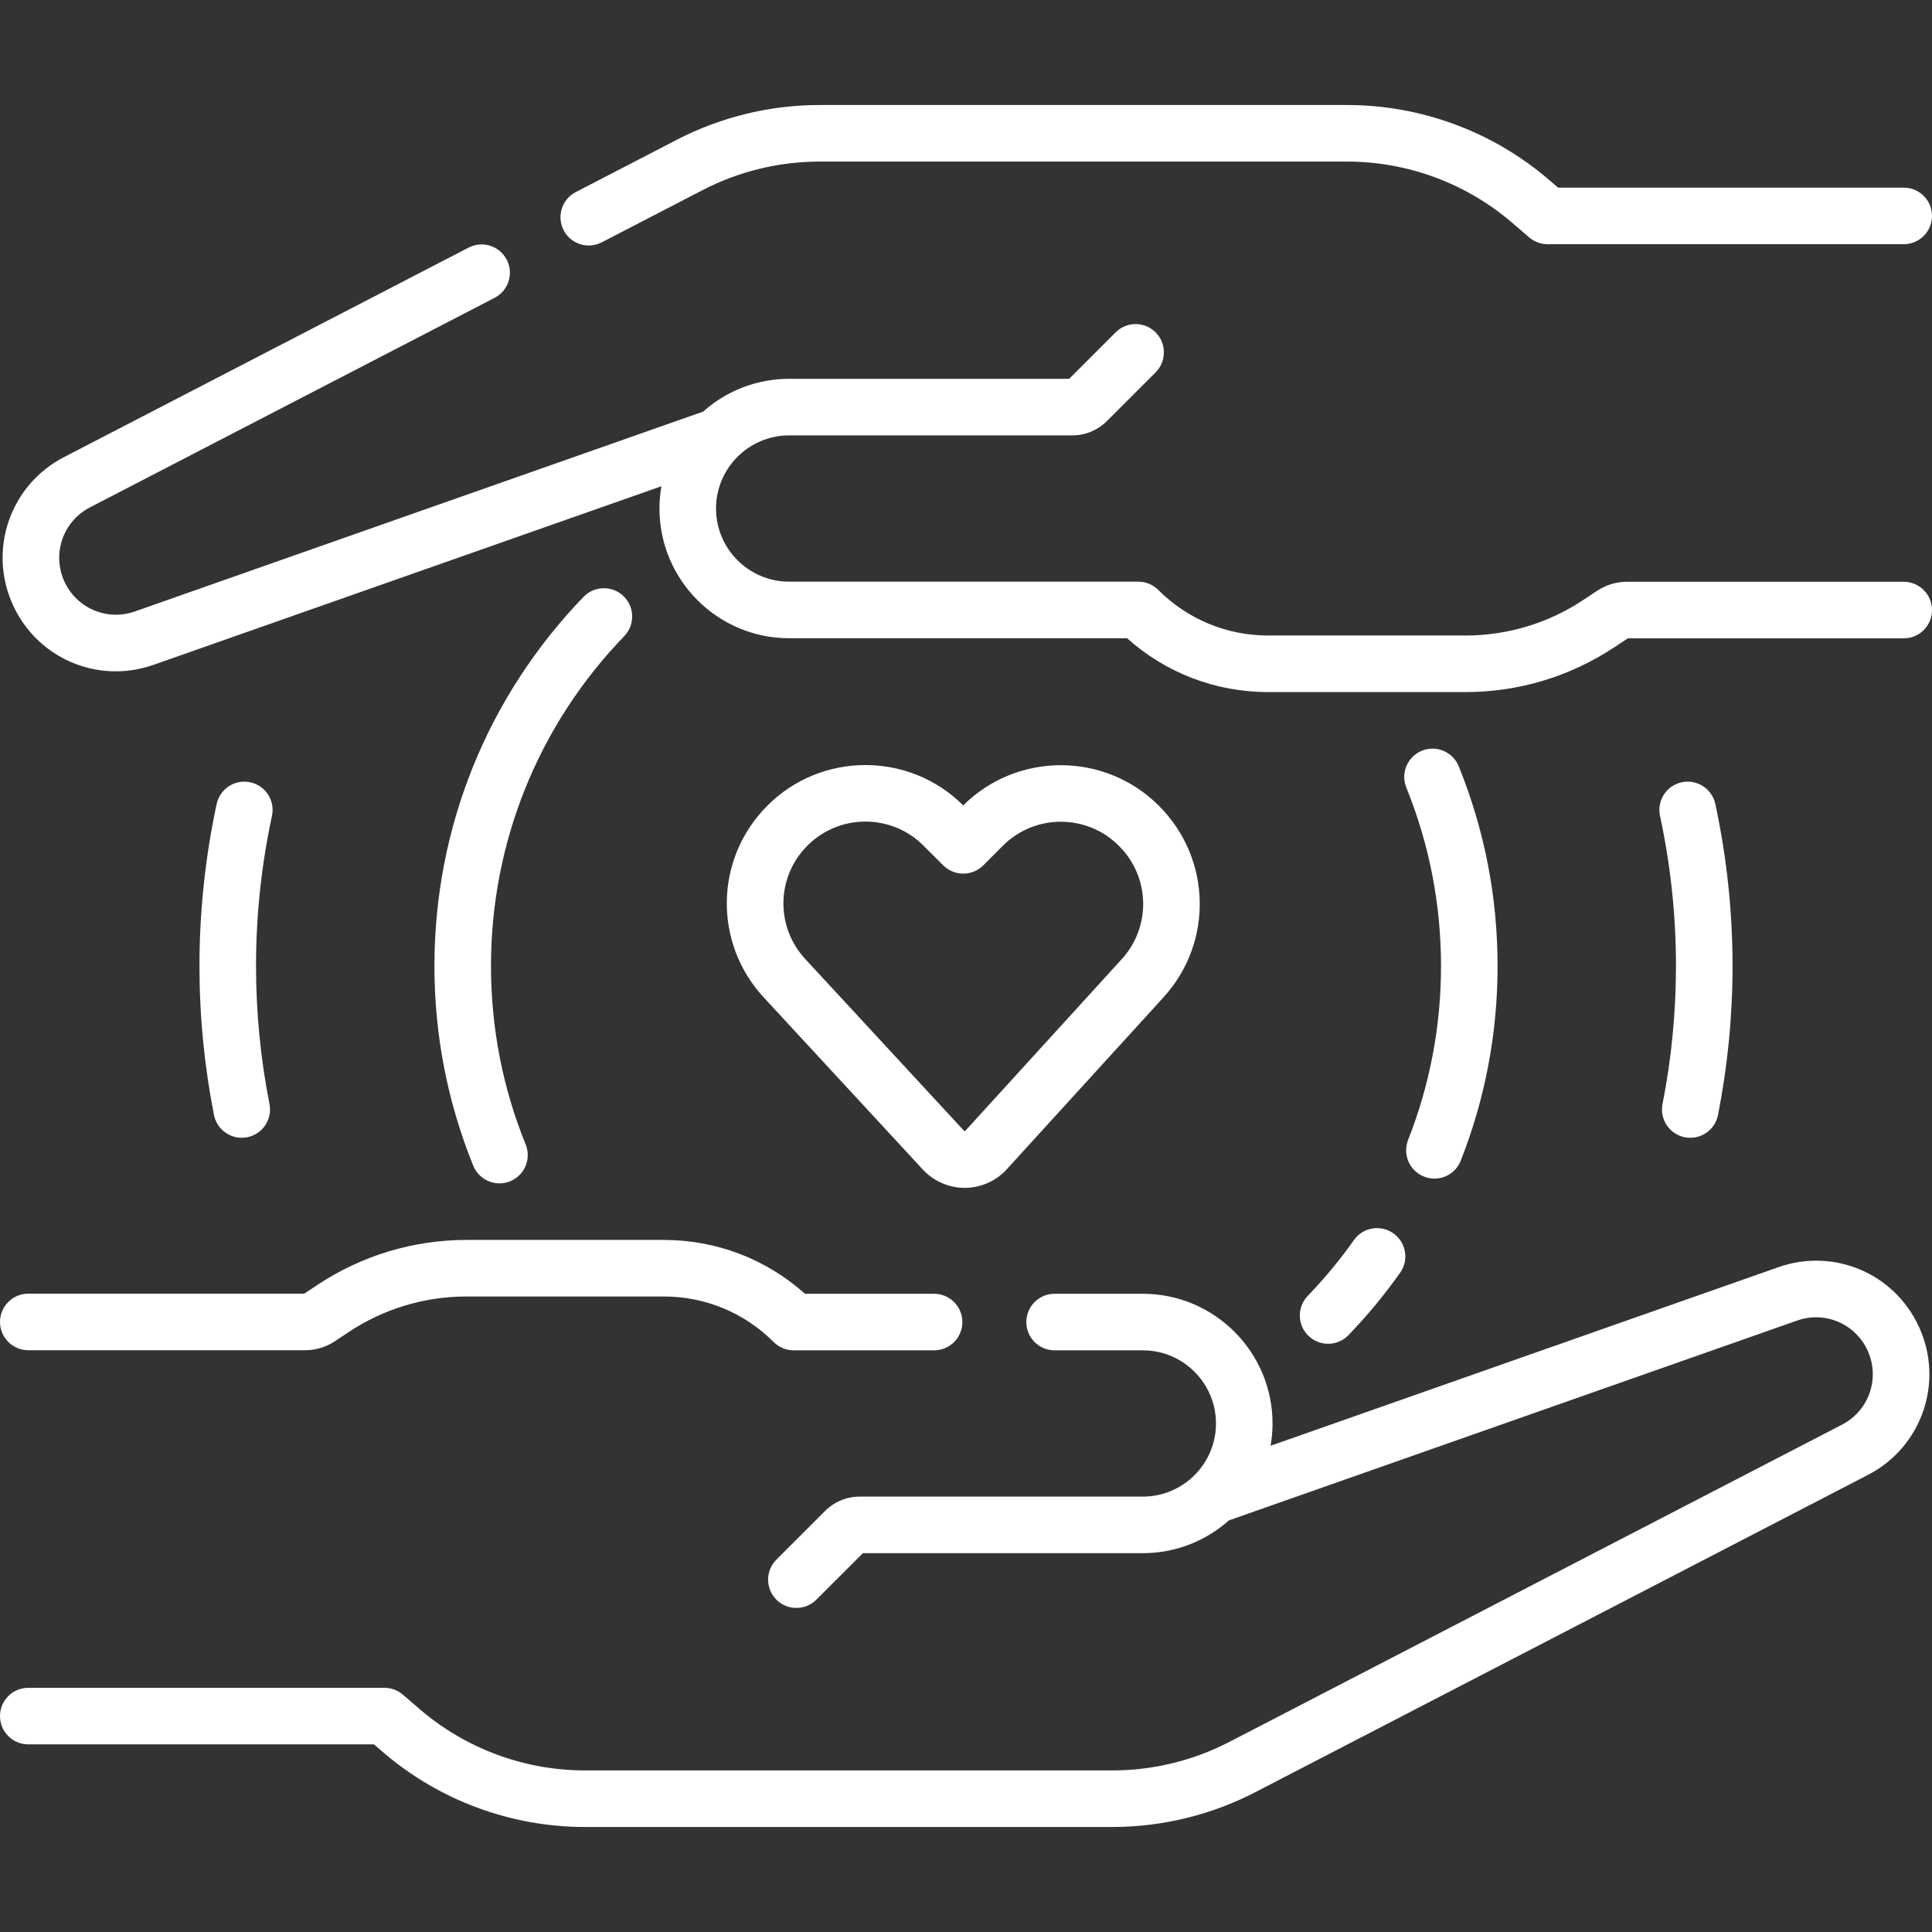 <svg width="104" height="104" viewBox="0 0 104 104" fill="none" xmlns="http://www.w3.org/2000/svg">
<rect x="0" y="0" width="104" height="104" fill="#333333" stroke="none"/>
<g clip-path="url(#clip0_446_403)">
<path d="M0 71.161C0 72.002 0.681 72.683 1.523 72.683H16.422C16.993 72.683 17.546 72.517 18.023 72.201L18.764 71.708C20.652 70.454 22.849 69.79 25.116 69.79H35.727C37.964 69.79 40.066 70.662 41.648 72.243C41.933 72.529 42.321 72.689 42.725 72.689H50.282C51.123 72.689 51.805 72.008 51.805 71.167C51.805 70.326 51.123 69.644 50.282 69.644H43.33C41.236 67.77 38.56 66.746 35.727 66.746H25.116C22.248 66.746 19.469 67.585 17.079 69.172L16.376 69.638H1.523C0.681 69.638 0 70.32 0 71.161Z" fill="white"/>
<path d="M95.728 68.214L68.395 77.826C68.463 77.436 68.501 77.035 68.501 76.626C68.501 72.776 65.369 69.644 61.519 69.644H56.77C55.929 69.644 55.248 70.326 55.248 71.167C55.248 72.008 55.929 72.689 56.77 72.689H61.519C63.689 72.689 65.456 74.455 65.456 76.626C65.456 78.797 63.69 80.563 61.519 80.563H46.279C45.574 80.563 44.912 80.838 44.414 81.336L41.793 83.956C41.198 84.551 41.198 85.515 41.793 86.109C42.09 86.407 42.48 86.555 42.87 86.555C43.259 86.555 43.649 86.407 43.946 86.109L46.448 83.608H61.519C63.295 83.608 64.918 82.94 66.152 81.843L96.738 71.087C98.233 70.56 99.863 71.249 100.528 72.688C101.217 74.177 100.615 75.933 99.159 76.688L66.166 93.773C64.234 94.773 62.064 95.302 59.889 95.302H31.491C28.223 95.302 25.06 94.128 22.584 91.996L21.688 91.224C21.411 90.986 21.059 90.855 20.694 90.855H1.523C0.681 90.855 0 91.537 0 92.378C0 93.219 0.681 93.9 1.523 93.9H20.129L20.597 94.303C23.625 96.911 27.494 98.347 31.491 98.347H59.889C62.549 98.347 65.204 97.7 67.566 96.477L100.559 79.391C103.465 77.886 104.666 74.381 103.292 71.41C101.965 68.538 98.713 67.163 95.728 68.214Z" fill="white"/>
<path d="M102.477 31.317H87.578C87.007 31.317 86.454 31.484 85.977 31.8L85.236 32.292C83.347 33.547 81.151 34.21 78.884 34.21H68.273C66.036 34.21 63.934 33.339 62.352 31.757C62.066 31.471 61.679 31.311 61.275 31.311H42.481C40.311 31.311 38.544 29.545 38.544 27.374C38.544 25.203 40.31 23.437 42.481 23.437H57.721C58.426 23.437 59.088 23.162 59.586 22.665L62.207 20.044C62.801 19.45 62.801 18.485 62.207 17.891C61.612 17.297 60.648 17.296 60.054 17.891L57.553 20.392H42.481C40.705 20.392 39.082 21.06 37.849 22.157L7.262 32.914C5.767 33.44 4.137 32.751 3.471 31.312C2.783 29.824 3.385 28.067 4.841 27.313L26.625 16.032C27.372 15.646 27.663 14.727 27.277 13.98C26.89 13.233 25.971 12.942 25.225 13.328L3.441 24.609C0.535 26.114 -0.666 29.62 0.707 32.59C1.735 34.812 3.914 36.138 6.23 36.138C6.907 36.138 7.597 36.024 8.272 35.786L35.605 26.174C35.537 26.564 35.499 26.964 35.499 27.374C35.499 31.224 38.631 34.356 42.481 34.356H60.67C62.765 36.23 65.441 37.255 68.273 37.255H78.884C81.752 37.255 84.531 36.416 86.921 34.829L87.624 34.362H102.478C103.319 34.362 104 33.68 104 32.839C104 31.998 103.318 31.317 102.477 31.317Z" fill="white"/>
<path d="M31.694 13.216C31.93 13.216 32.17 13.161 32.393 13.045L37.835 10.227C39.767 9.227 41.937 8.698 44.112 8.698H72.51C75.778 8.698 78.941 9.872 81.417 12.005L82.313 12.776C82.589 13.014 82.942 13.145 83.307 13.145H102.478C103.319 13.145 104.001 12.463 104.001 11.622C104.001 10.781 103.319 10.1 102.478 10.1H83.871L83.404 9.697C80.376 7.089 76.507 5.653 72.51 5.653H44.112C41.452 5.653 38.797 6.3 36.434 7.523L30.993 10.341C30.246 10.728 29.955 11.646 30.341 12.393C30.612 12.916 31.144 13.216 31.694 13.216Z" fill="white"/>
<path d="M51.929 63.943C51.933 63.943 51.936 63.943 51.94 63.943C52.796 63.94 53.618 63.575 54.195 62.942L62.635 53.682C65.323 50.732 65.219 46.211 62.391 43.384L62.377 43.37C59.476 40.469 54.758 40.464 51.85 43.355L51.846 43.351C48.94 40.456 44.215 40.461 41.315 43.361C38.473 46.203 38.384 50.741 41.112 53.692L49.677 62.958C50.256 63.584 51.076 63.943 51.929 63.943ZM43.468 45.515C44.327 44.656 45.457 44.226 46.586 44.226C47.712 44.226 48.839 44.653 49.697 45.508L50.778 46.585C51.373 47.177 52.335 47.176 52.929 46.583L53.988 45.523C55.707 43.804 58.505 43.804 60.229 45.529L60.243 45.543C61.913 47.212 61.974 49.886 60.384 51.631L51.944 60.891H51.913L43.348 51.625C41.735 49.88 41.787 47.196 43.468 45.515Z" fill="white"/>
<path d="M75.006 66.39C74.319 65.904 73.369 66.066 72.883 66.753C72.129 67.818 71.293 68.828 70.397 69.756C69.813 70.361 69.83 71.325 70.435 71.909C70.73 72.194 71.112 72.336 71.492 72.336C71.891 72.336 72.289 72.18 72.588 71.871C73.59 70.833 74.526 69.703 75.369 68.512C75.855 67.826 75.692 66.876 75.006 66.39Z" fill="white"/>
<path d="M76.657 63.338C76.84 63.41 77.029 63.445 77.215 63.445C77.822 63.445 78.396 63.079 78.632 62.48C79.948 59.14 80.615 55.614 80.615 52C80.615 48.286 79.911 44.669 78.524 41.25C78.208 40.471 77.32 40.095 76.541 40.411C75.762 40.727 75.386 41.615 75.702 42.394C76.942 45.449 77.57 48.681 77.57 52C77.57 55.23 76.974 58.38 75.798 61.364C75.491 62.146 75.875 63.03 76.657 63.338Z" fill="white"/>
<path d="M33.565 32.091C32.96 31.507 31.996 31.524 31.412 32.129C26.236 37.491 23.385 44.548 23.385 52C23.385 55.714 24.089 59.331 25.476 62.751C25.716 63.342 26.285 63.701 26.887 63.701C27.078 63.701 27.272 63.665 27.459 63.589C28.238 63.273 28.614 62.385 28.297 61.606C27.058 58.552 26.43 55.32 26.43 52C26.43 45.341 28.977 39.035 33.603 34.244C34.187 33.639 34.17 32.675 33.565 32.091Z" fill="white"/>
<path d="M13.472 42.11C12.651 41.934 11.84 42.456 11.663 43.278C11.049 46.132 10.737 49.067 10.737 52C10.737 54.691 11 57.389 11.518 60.019C11.662 60.745 12.298 61.247 13.011 61.247C13.108 61.247 13.207 61.238 13.307 61.218C14.132 61.056 14.669 60.255 14.506 59.43C14.026 56.993 13.782 54.494 13.782 52C13.782 49.282 14.071 46.563 14.64 43.919C14.817 43.097 14.294 42.287 13.472 42.11Z" fill="white"/>
<path d="M90.692 61.218C90.792 61.238 90.891 61.247 90.989 61.247C91.701 61.247 92.338 60.745 92.481 60.019C93 57.389 93.263 54.691 93.263 52C93.263 49.067 92.951 46.132 92.336 43.277C92.159 42.455 91.348 41.934 90.527 42.11C89.705 42.287 89.182 43.097 89.359 43.919C89.929 46.563 90.218 49.282 90.218 52C90.218 54.494 89.975 56.993 89.494 59.43C89.331 60.254 89.867 61.055 90.692 61.218Z" fill="white"/>
</g>
<defs>
<clipPath id="clip0_446_403">
<rect width="104" height="104" fill="white"/>
</clipPath>
</defs>
</svg>
